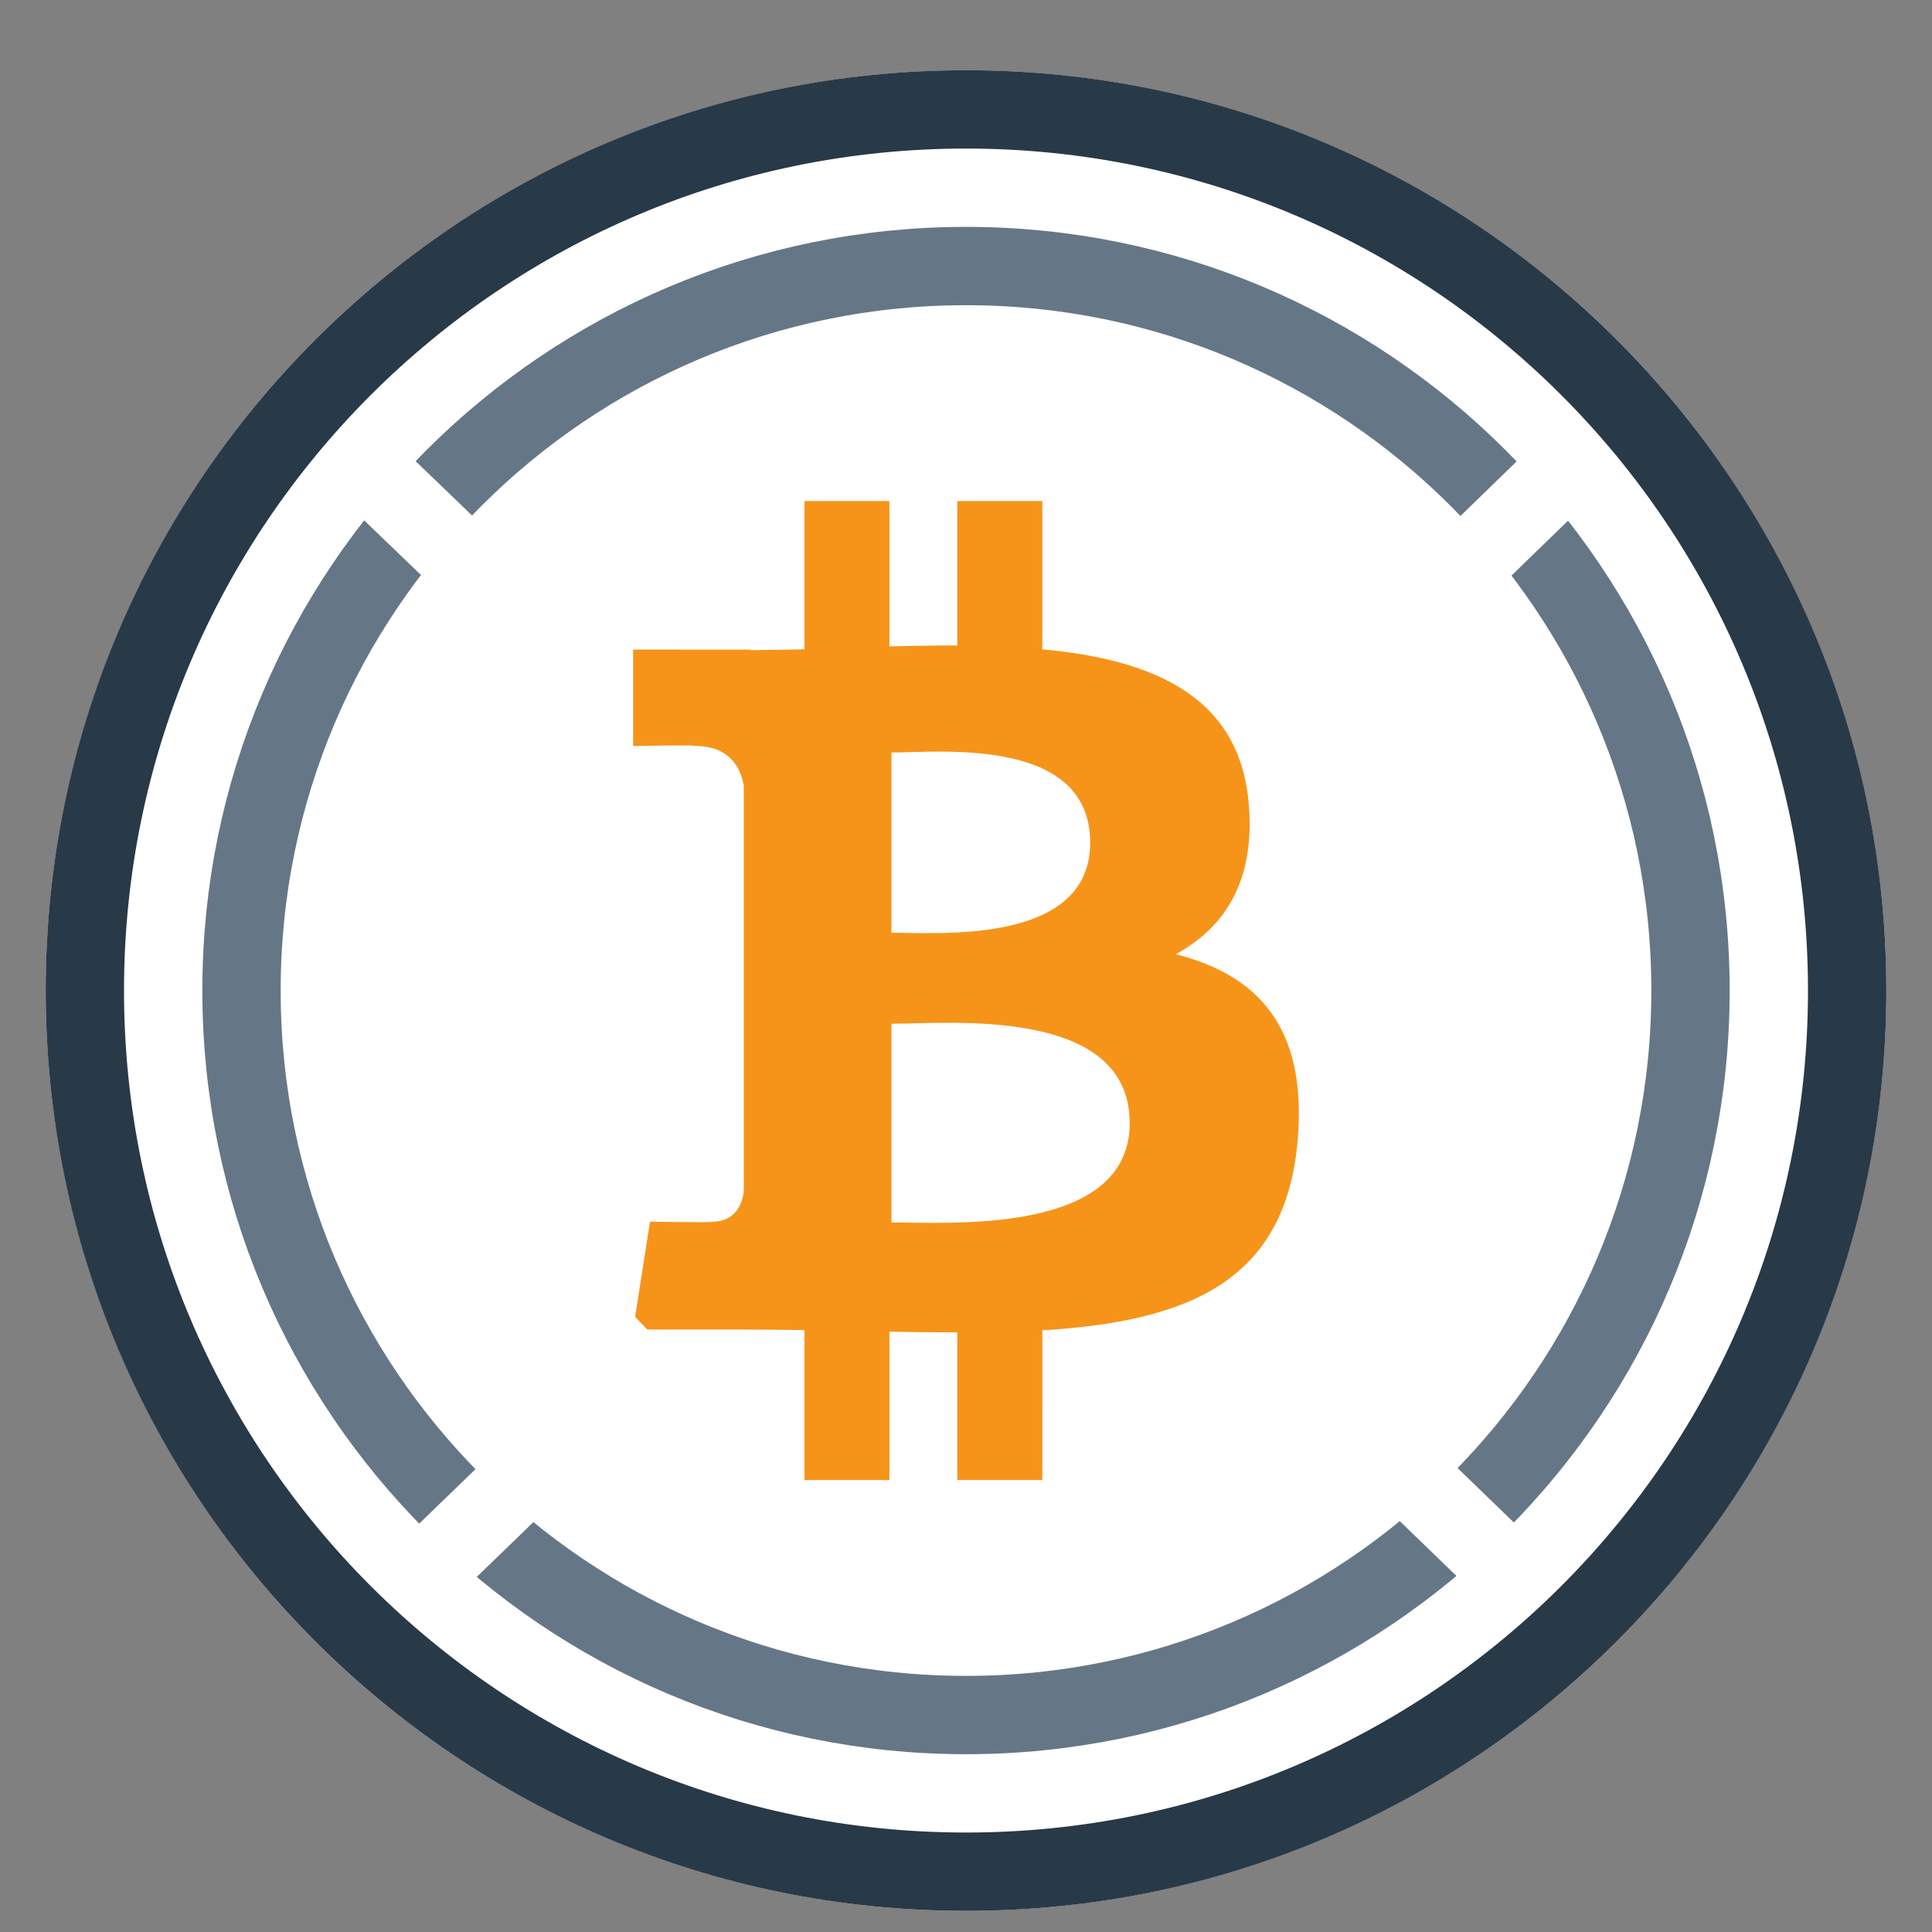<svg width="37" height="37" viewBox="0 0 37 37" fill="none" xmlns="http://www.w3.org/2000/svg">
<rect x="0" y="0" width="37" height="37" fill="#808080" stroke="none"/>
<g clip-path="url(#clip0_1_667)">
<path d="M18.5 36.595C21.986 36.595 25.393 35.561 28.292 33.625C31.19 31.688 33.449 28.935 34.783 25.715C36.117 22.494 36.466 18.95 35.786 15.531C35.106 12.113 33.428 8.972 30.963 6.507C28.498 4.042 25.357 2.364 21.939 1.684C18.52 1.004 14.976 1.353 11.755 2.687C8.535 4.021 5.782 6.28 3.845 9.178C1.909 12.076 0.875 15.484 0.875 18.97C0.875 23.644 2.732 28.127 6.037 31.433C9.343 34.738 13.825 36.595 18.5 36.595Z" fill="white"/>
<path d="M22.516 18.274C23.459 17.763 24.05 16.863 23.912 15.365C23.726 13.317 22.062 12.631 19.961 12.435L19.961 9.595H18.333L18.333 12.361C17.905 12.361 17.468 12.37 17.033 12.379L17.033 9.595L15.407 9.595L15.407 12.435C15.054 12.442 14.708 12.45 14.37 12.45V12.441L12.125 12.44L12.125 14.287C12.125 14.287 13.327 14.262 13.307 14.286C13.967 14.286 14.182 14.693 14.244 15.044L14.244 18.28V22.825C14.215 23.045 14.093 23.397 13.632 23.398C13.653 23.417 12.448 23.397 12.448 23.397L12.125 25.462H14.243C14.638 25.462 15.025 25.469 15.406 25.472L15.407 28.345L17.033 28.345L17.033 25.503C17.48 25.512 17.912 25.517 18.333 25.516L18.333 28.345H19.961L19.962 25.477C22.698 25.31 24.613 24.578 24.851 21.848C25.043 19.651 24.069 18.67 22.516 18.274ZM17.072 14.411C17.99 14.411 20.877 14.101 20.878 16.138C20.877 18.091 17.991 17.863 17.072 17.863V14.411ZM17.072 23.412L17.072 19.606C18.175 19.605 21.635 19.268 21.635 21.508C21.636 23.655 18.175 23.411 17.072 23.412Z" fill="#F6941A"/>
<path d="M18.5 32.845C26.163 32.845 32.375 26.633 32.375 18.97C32.375 11.307 26.163 5.095 18.5 5.095C10.837 5.095 4.625 11.307 4.625 18.97C4.625 26.633 10.837 32.845 18.5 32.845Z" stroke="#657786" stroke-width="1.5"/>
<path d="M18.5 35.845C27.82 35.845 35.375 28.29 35.375 18.97C35.375 9.65 27.82 2.095 18.5 2.095C9.18 2.095 1.625 9.65 1.625 18.97C1.625 28.29 9.18 35.845 18.5 35.845Z" stroke="#283947" stroke-width="1.5"/>
<path d="M29.399 30.595L24.379 25.738M10.804 12.607L6.5 8.47M7.643 30.595L12.664 25.738M26.238 12.607L30.5 8.47" stroke="white" stroke-width="1.5"/>
</g>
<defs>
<clipPath id="clip0_1_667">
<rect width="36" height="36" fill="white" transform="translate(0.5 0.97)"/>
</clipPath>
</defs>
</svg>
